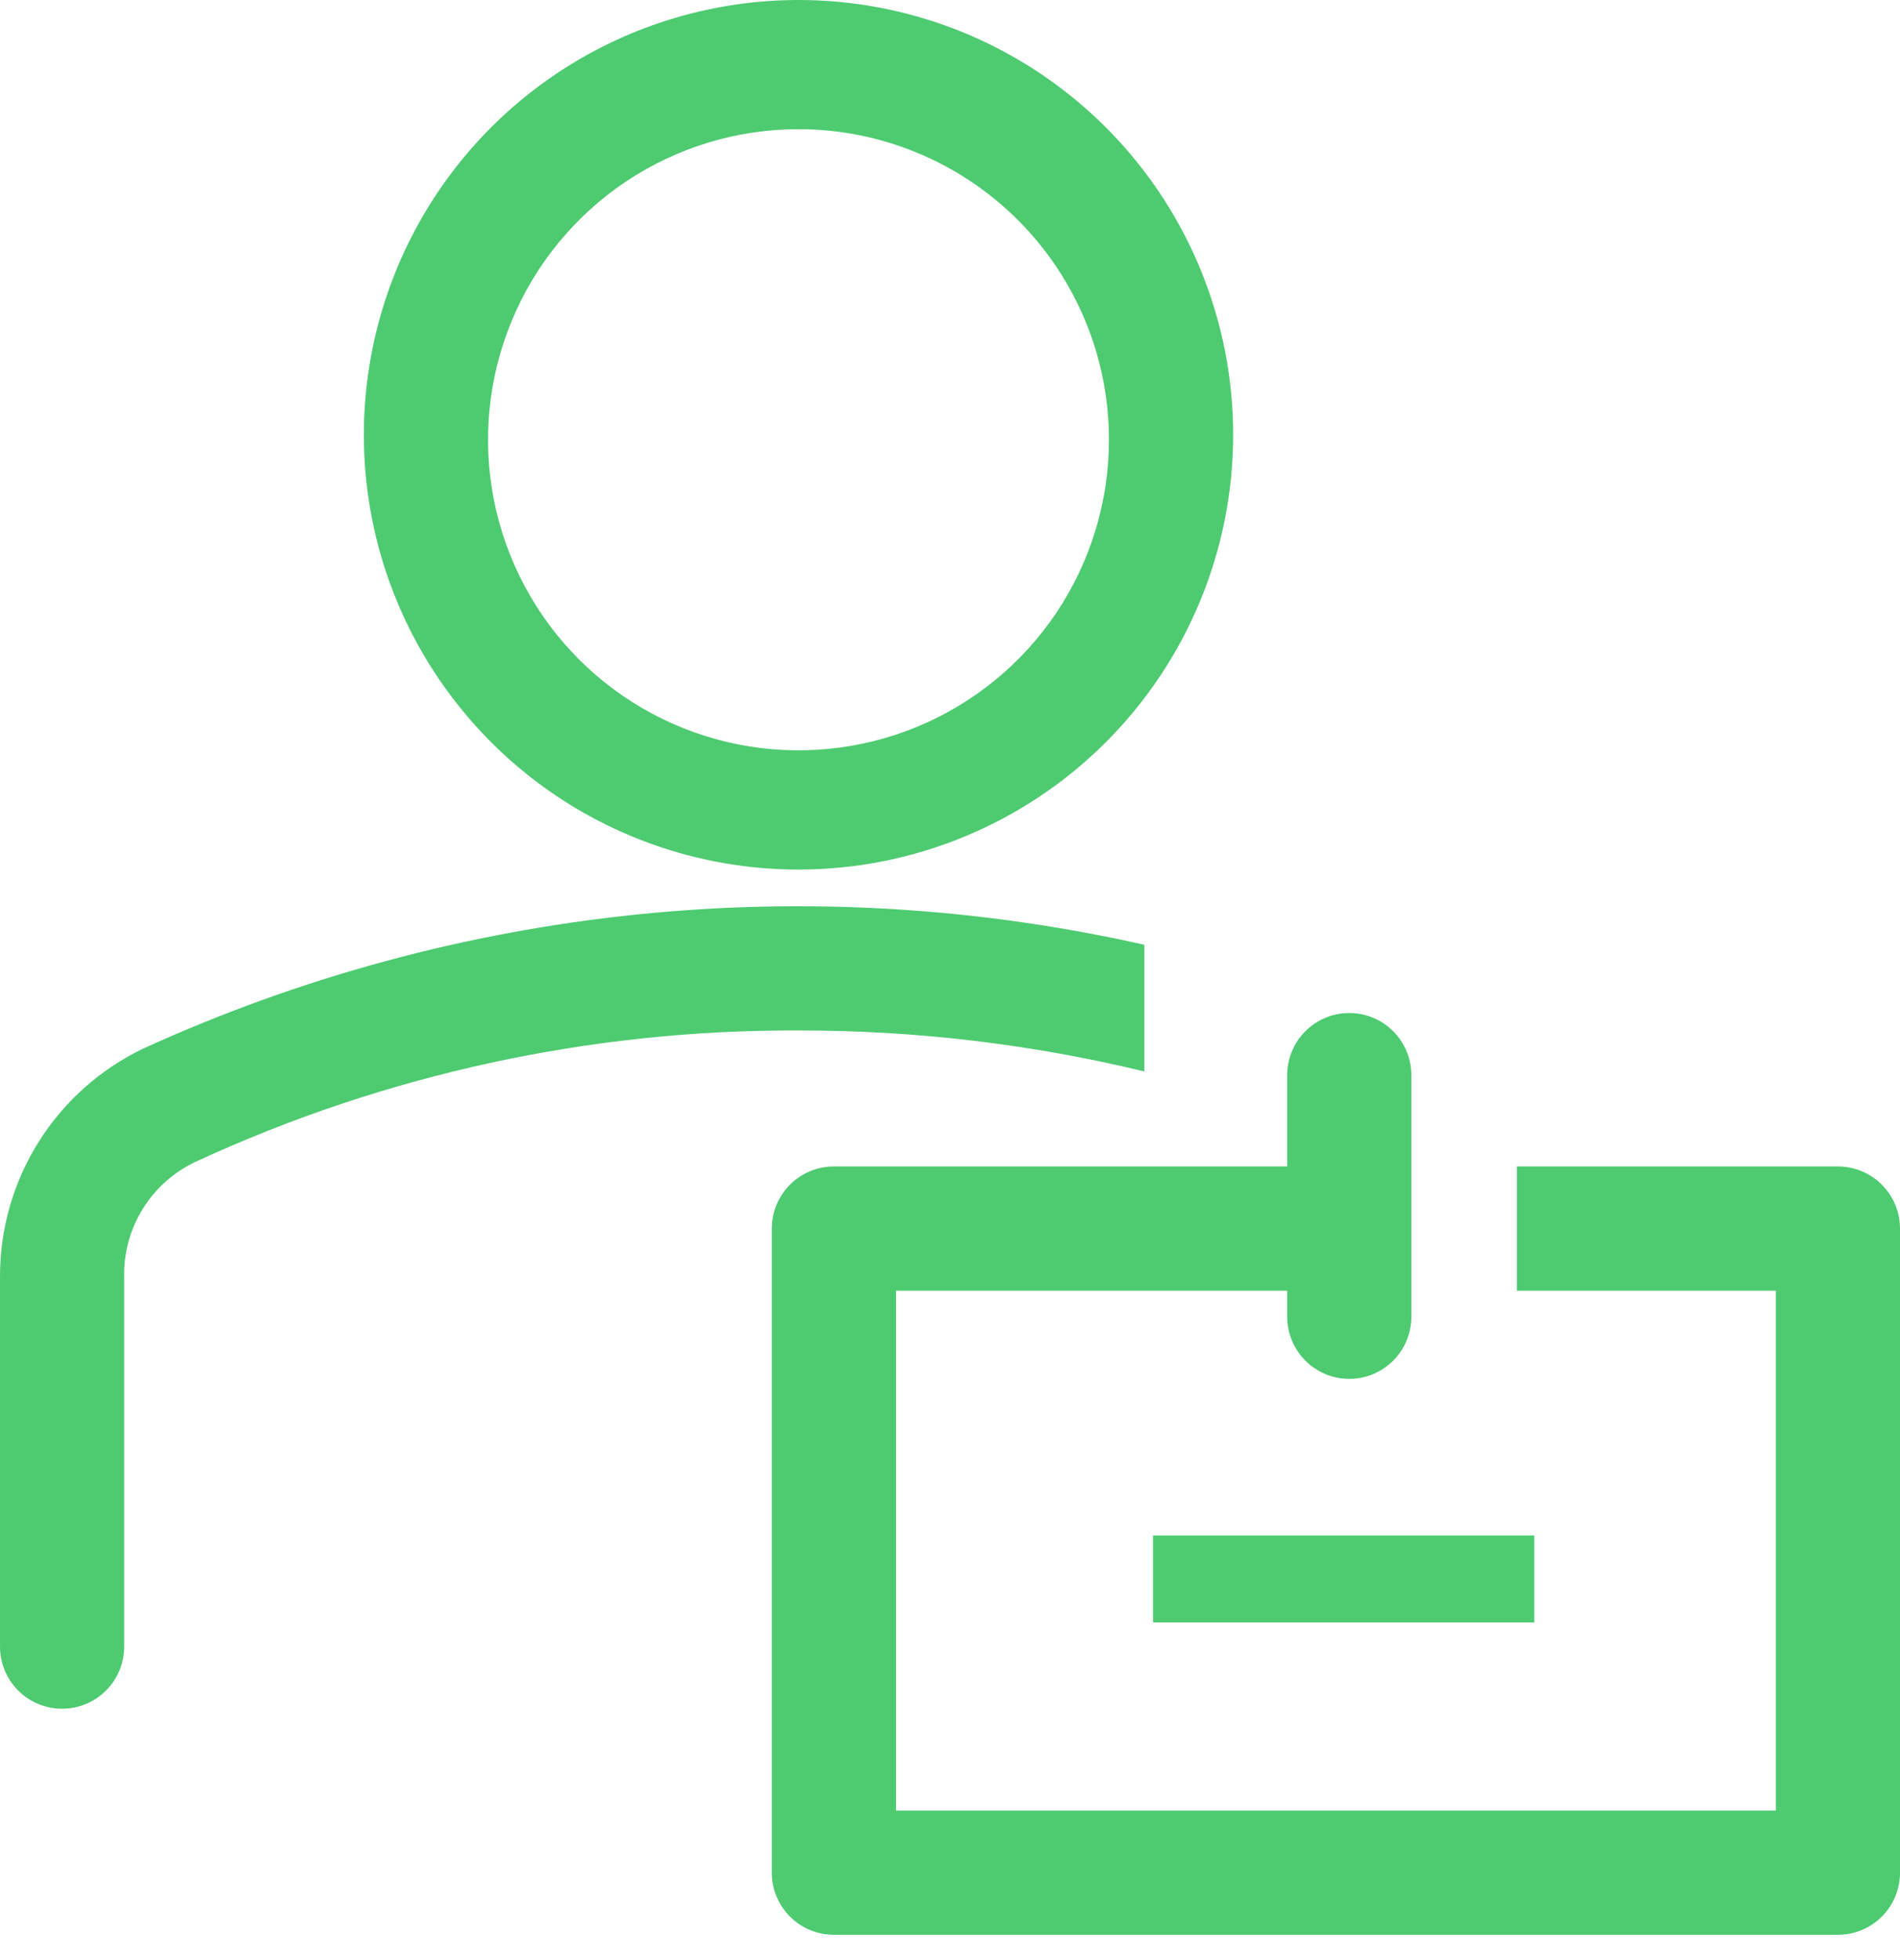 <svg width="32" height="33" viewBox="0 0 32 33" fill="none" xmlns="http://www.w3.org/2000/svg">
<g id="clarityEmployeeLine0">
<path id="Vector" d="M13.448 14.64C12.001 14.64 10.585 14.211 9.381 13.407C8.178 12.602 7.239 11.459 6.685 10.122C6.131 8.784 5.986 7.312 6.269 5.892C6.551 4.472 7.248 3.168 8.272 2.144C9.296 1.12 10.6 0.423 12.02 0.141C13.44 -0.142 14.912 0.003 16.25 0.557C17.587 1.111 18.73 2.05 19.535 3.253C20.339 4.457 20.769 5.872 20.769 7.32C20.769 9.262 19.997 11.124 18.625 12.496C17.252 13.869 15.39 14.64 13.448 14.64ZM13.448 2.175C12.414 2.175 11.403 2.482 10.543 3.056C9.684 3.631 9.013 4.448 8.618 5.403C8.222 6.358 8.118 7.41 8.32 8.424C8.522 9.438 9.02 10.37 9.751 11.101C10.482 11.832 11.414 12.33 12.428 12.532C13.443 12.734 14.494 12.63 15.449 12.235C16.405 11.839 17.221 11.169 17.796 10.309C18.37 9.449 18.677 8.438 18.677 7.404C18.677 6.717 18.542 6.037 18.279 5.403C18.016 4.769 17.631 4.192 17.146 3.707C16.66 3.221 16.084 2.836 15.449 2.573C14.815 2.31 14.135 2.175 13.448 2.175ZM19.273 15.906C13.614 14.632 7.694 15.246 2.416 17.652C1.69 17.999 1.077 18.545 0.65 19.226C0.222 19.907 -0.003 20.696 3.50841e-05 21.501V27.723C3.50812e-05 27.86 0.027 27.996 0.08 28.123C0.132 28.25 0.209 28.365 0.306 28.462C0.403 28.559 0.519 28.636 0.646 28.689C0.772 28.741 0.908 28.768 1.046 28.768C1.183 28.768 1.319 28.741 1.446 28.689C1.573 28.636 1.688 28.559 1.785 28.462C1.882 28.365 1.959 28.25 2.012 28.123C2.064 27.996 2.092 27.86 2.092 27.723V21.501C2.082 21.093 2.192 20.692 2.408 20.347C2.623 20.002 2.935 19.726 3.305 19.555C6.484 18.087 9.946 17.334 13.448 17.349C15.411 17.346 17.366 17.578 19.273 18.039V15.906ZM19.42 25.851H25.84V27.315H19.42V25.851Z" fill="#4ECB71"/>
<path id="Vector_2" d="M30.954 19.638H25.548V21.73H29.909V30.483H15.091V21.73H21.679V22.169C21.679 22.446 21.789 22.712 21.985 22.908C22.181 23.104 22.447 23.215 22.724 23.215C23.002 23.215 23.268 23.104 23.464 22.908C23.66 22.712 23.77 22.446 23.77 22.169V18.101C23.77 17.824 23.66 17.558 23.464 17.361C23.268 17.165 23.002 17.055 22.724 17.055C22.447 17.055 22.181 17.165 21.985 17.361C21.789 17.558 21.679 17.824 21.679 18.101V19.638H14.045C13.767 19.638 13.501 19.748 13.305 19.945C13.109 20.141 12.999 20.407 12.999 20.684V31.528C12.999 31.806 13.109 32.072 13.305 32.268C13.501 32.464 13.767 32.574 14.045 32.574H30.954C31.232 32.574 31.498 32.464 31.694 32.268C31.89 32.072 32 31.806 32 31.528V20.684C32 20.407 31.89 20.141 31.694 19.945C31.498 19.748 31.232 19.638 30.954 19.638Z" fill="#4ECB71"/>
</g>
</svg>
